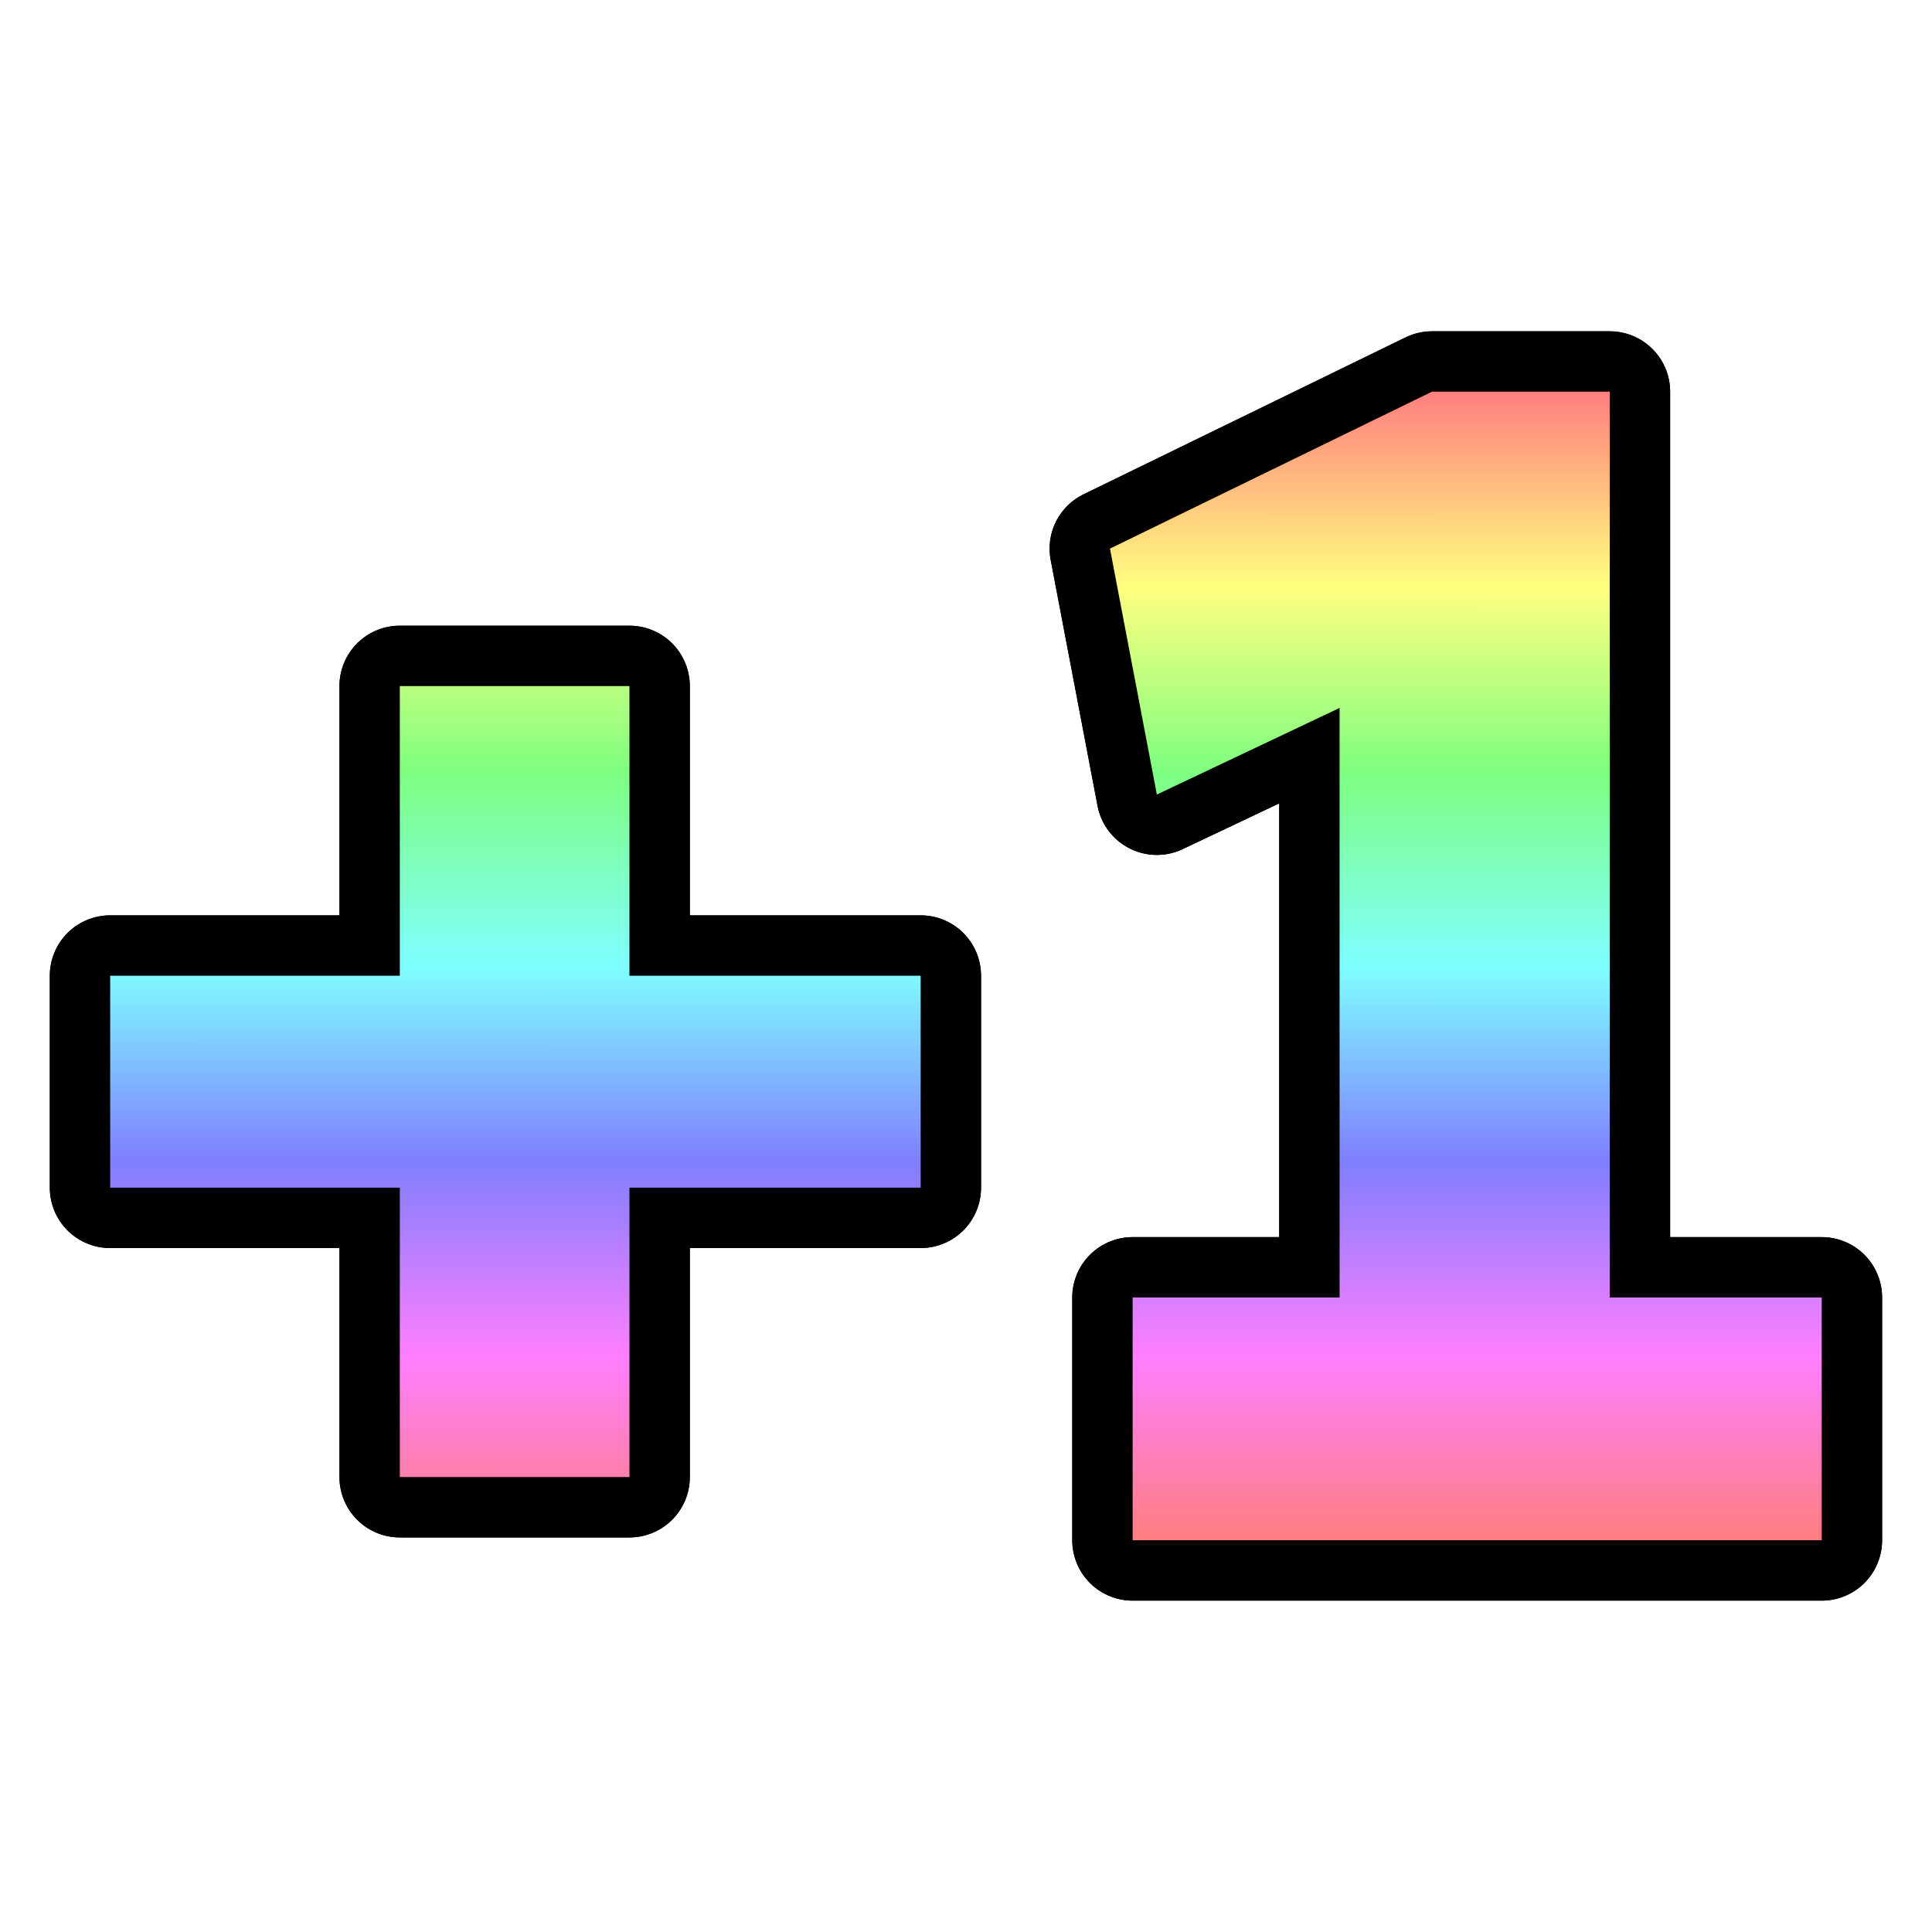 <svg version="1.1" viewBox="0.0 0.0 384.0 384.0" fill="none" stroke="none" stroke-linecap="square" stroke-miterlimit="10" xmlns:xlink="http://www.w3.org/1999/xlink" xmlns="http://www.w3.org/2000/svg"><clipPath id="p.0"><path d="m0 0l384.0 0l0 384.0l-384.0 0l0 -384.0z" clip-rule="nonzero"/></clipPath><g clip-path="url(#p.0)"><path fill="#000000" fill-opacity="0.0" d="m0 0l384.0 0l0 384.0l-384.0 0z" fill-rule="evenodd"/><g filter="url(#shadowFilter-p.1)"><use xlink:href="#p.1" transform=""/></g><defs><filter id="shadowFilter-p.1" filterUnits="userSpaceOnUse"><feGaussianBlur in="SourceAlpha" stdDeviation="5.0" result="blur"/><feComponentTransfer in="blur" color-interpolation-filters="sRGB"><feFuncR type="linear" slope="0" intercept="0.0"/><feFuncG type="linear" slope="0" intercept="0.0"/><feFuncB type="linear" slope="0" intercept="0.0"/><feFuncA type="linear" slope="1.0" intercept="0"/></feComponentTransfer></filter></defs><g id="p.1"><path fill="#000000" fill-opacity="0.0" d="m79.468 136.36l0 57.57l-57.57 0l0 42.131l57.57 0l0 57.518l45.637 0l0 -57.518l57.884 0l0 -42.131l-57.884 0l0 -57.57z" fill-rule="evenodd"/><path fill="#000000" fill-opacity="0.0" d="m284.624 77.848l-64.007 31.193l9.316 48.882l36.321 -17.215l0 0l0 117.178l-41.136 0l0 48.254l136.964 0l0 -48.254l-42.131 0l0 -180.038z" fill-rule="evenodd"/><path stroke="#000000" stroke-width="24.0" stroke-linejoin="round" stroke-linecap="butt" d="m79.468 136.36l0 57.57l-57.57 0l0 42.131l57.57 0l0 57.518l45.637 0l0 -57.518l57.884 0l0 -42.131l-57.884 0l0 -57.57z" fill-rule="evenodd"/><path stroke="#000000" stroke-width="24.0" stroke-linejoin="round" stroke-linecap="butt" d="m284.624 77.848l-64.007 31.193l9.316 48.882l36.321 -17.215l0 0l0 117.178l-41.136 0l0 48.254l136.964 0l0 -48.254l-42.131 0l0 -180.038z" fill-rule="evenodd"/></g><defs><linearGradient id="p.2" gradientUnits="userSpaceOnUse" gradientTransform="matrix(15.112 0.0 0.0 15.112 0.0 0.0)" spreadMethod="pad" x1="1.449" y1="5.147" x2="1.446" y2="20.259"><stop offset="0.0" stop-color="#ff7f7f"/><stop offset="0.17" stop-color="#ffff7f"/><stop offset="0.33" stop-color="#7fff7f"/><stop offset="0.5" stop-color="#7fffff"/><stop offset="0.67" stop-color="#7f7fff"/><stop offset="0.84" stop-color="#ff7fff"/><stop offset="1.0" stop-color="#ff7f7f"/></linearGradient></defs><path fill="url(#p.2)" d="m79.468 136.36l0 57.57l-57.57 0l0 42.131l57.57 0l0 57.518l45.637 0l0 -57.518l57.884 0l0 -42.131l-57.884 0l0 -57.57z" fill-rule="evenodd"/><defs><linearGradient id="p.3" gradientUnits="userSpaceOnUse" gradientTransform="matrix(15.112 0.0 0.0 15.112 0.0 0.0)" spreadMethod="pad" x1="1.449" y1="5.147" x2="1.446" y2="20.259"><stop offset="0.0" stop-color="#ff7f7f"/><stop offset="0.17" stop-color="#ffff7f"/><stop offset="0.33" stop-color="#7fff7f"/><stop offset="0.5" stop-color="#7fffff"/><stop offset="0.67" stop-color="#7f7fff"/><stop offset="0.84" stop-color="#ff7fff"/><stop offset="1.0" stop-color="#ff7f7f"/></linearGradient></defs><path fill="url(#p.3)" d="m284.624 77.848l-64.007 31.193l9.316 48.882l36.321 -17.215l0 0l0 117.178l-41.136 0l0 48.254l136.964 0l0 -48.254l-42.131 0l0 -180.038z" fill-rule="evenodd"/></g></svg>